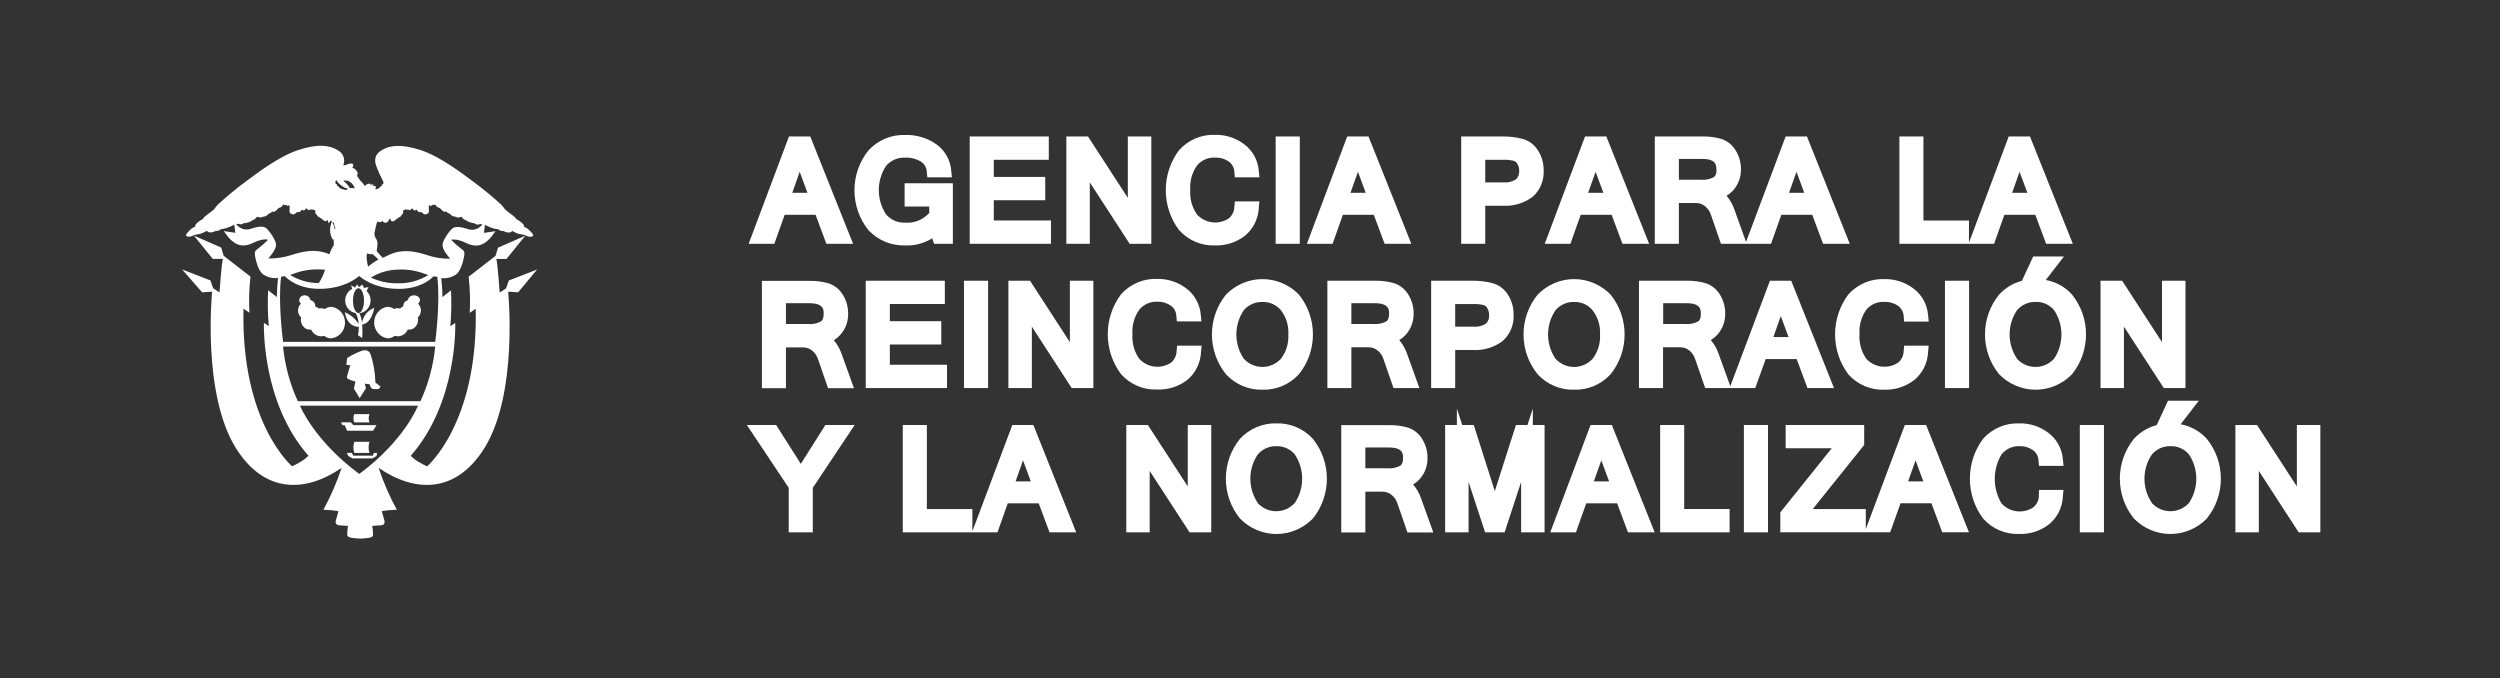 <svg width="446" height="121" viewBox="0 0 446 121" fill="none" xmlns="http://www.w3.org/2000/svg">
<rect x="0" y="0" width="446" height="121" fill="#333333" stroke="none"/>
<g clip-path="url(#clip0_157_184863)">
<path d="M95.82 48.083L90.768 50.042L90.281 51.437L89.144 52.193C88.827 47.9 88.615 46.198 88.526 46.198H90.354L93.716 42.047L88.843 44.189L88.404 45.65L83.604 49.37C83.85 51.508 83.915 53.663 83.799 55.812L84.863 55.082C85.326 75.515 76.188 83.203 76.188 83.203C73.873 82.115 73.28 81.31 73.28 81.31C81.614 71.82 81.232 58.063 81.216 57.606L80.338 58.196C80.525 56.07 80.566 53.934 80.46 51.802L78.925 52.998C78.925 51.595 78.811 50.424 78.714 49.611C79.653 49.723 80.6 49.491 81.386 48.955C82.199 48.34 82.662 46.522 82.8 45.742C82.938 44.961 82.8 44.704 82.312 44.405C81.667 43.916 81.059 43.377 80.493 42.794C80.493 42.794 81.305 42.446 83.141 43.342C85.147 44.314 86.674 43.84 88.388 41.242L86.333 41.549L86.512 40.104C86.549 40.119 86.585 40.138 86.617 40.162C87.158 40.456 87.734 40.676 88.331 40.818C88.794 40.91 88.786 40.818 89.07 41.026C89.168 41.103 89.282 41.157 89.402 41.186C89.523 41.215 89.648 41.216 89.769 41.192C89.769 41.192 90.914 41.856 91.393 41.192C91.61 41.326 91.835 41.446 92.068 41.549C92.41 41.703 92.775 41.801 93.148 41.839C93.388 41.855 93.623 41.92 93.838 42.03C94.561 42.404 95.008 42.213 95.114 42.03C95.219 41.848 94.659 41.267 94.228 40.901C93.996 40.691 93.717 40.54 93.416 40.461C93.562 40.37 93.522 40.229 93.245 39.888C92.892 39.554 92.492 39.274 92.059 39.058C92.059 38.784 91.028 38.128 90.435 37.647C89.842 37.165 90.061 37.182 89.403 36.492C87.757 34.987 86.033 33.574 84.237 32.258C82.735 31.162 78.617 27.949 75.1 26.795C71.582 25.641 69.503 25.898 68.017 26.845C66.53 27.791 66.896 29.045 67.204 29.826C67.51 30.635 67.868 31.422 68.276 32.183C68.577 32.789 68.333 32.773 68.195 32.873C68.057 32.972 68.195 33.205 68.073 33.18C67.952 33.155 67.846 33.329 67.675 33.528C67.478 33.675 67.245 33.764 67.001 33.786C66.984 33.7 66.984 33.611 67.002 33.525C67.02 33.439 67.056 33.358 67.107 33.288C66.906 33.194 66.692 33.133 66.473 33.105C66.522 33.005 66.709 32.939 66.709 32.939C66.464 32.899 66.215 32.899 65.97 32.939C66.051 32.806 66.116 32.789 66.116 32.789C65.926 32.751 65.729 32.768 65.548 32.839C65.367 32.909 65.209 33.03 65.092 33.188C64.898 32.863 64.657 32.569 64.378 32.316C64.102 32.059 63.963 31.677 63.671 31.386C63.738 31.276 63.779 31.151 63.791 31.021C63.802 30.891 63.783 30.76 63.736 30.639C63.532 30.282 63.205 30.015 62.818 29.892C62.889 29.853 62.946 29.794 62.984 29.721C63.022 29.649 63.037 29.567 63.029 29.485C63.029 29.203 62.737 29.095 62.453 29.186C62.166 29.224 61.89 29.32 61.64 29.468C61.508 29.482 61.375 29.482 61.242 29.468C61.44 28.984 61.451 28.441 61.271 27.949C61.092 27.457 60.736 27.053 60.276 26.82C58.789 25.873 56.718 25.616 53.193 26.77C49.668 27.924 45.558 31.137 44.063 32.225C42.267 33.543 40.543 34.959 38.897 36.468C38.231 37.157 38.491 37.132 37.865 37.622C37.24 38.111 36.241 38.759 36.241 39.033C35.809 39.251 35.41 39.531 35.055 39.863C34.779 40.212 34.738 40.353 34.876 40.445C34.576 40.525 34.298 40.676 34.064 40.885C33.642 41.25 33.089 41.839 33.187 42.014C33.284 42.188 33.731 42.387 34.462 42.014C34.677 41.904 34.912 41.839 35.153 41.823C35.525 41.781 35.889 41.683 36.233 41.532C36.465 41.429 36.69 41.31 36.907 41.175C37.362 41.839 38.532 41.175 38.532 41.175C38.652 41.202 38.777 41.2 38.896 41.169C39.016 41.139 39.127 41.081 39.222 41.001C39.514 40.826 39.498 40.893 39.961 40.801C40.561 40.657 41.14 40.434 41.683 40.137L41.797 40.079L41.984 41.532L39.929 41.225C41.634 43.824 43.178 44.297 45.16 43.325C47.028 42.429 47.816 42.778 47.816 42.778C47.248 43.359 46.64 43.897 45.996 44.388C45.533 44.687 45.371 44.953 45.509 45.725C45.647 46.497 46.086 48.324 46.922 48.938C47.709 49.472 48.656 49.704 49.594 49.594C49.497 50.424 49.424 51.578 49.383 52.981L47.832 51.778C47.727 53.912 47.767 56.051 47.954 58.179L47.077 57.589C47.077 58.079 46.678 71.803 55.02 81.293C55.02 81.293 54.419 82.124 52.112 83.186C52.112 83.186 42.966 75.498 43.438 55.065L44.493 55.796C44.377 53.644 44.442 51.486 44.688 49.345L39.904 45.634L39.466 44.172L34.592 42.03L37.955 46.182H39.782C39.685 46.182 39.482 47.884 39.157 52.176L38.028 51.42L37.541 50.026L32.488 48.066L36.062 52.151L37.841 52.035C37.841 52.035 36.022 70.118 42.032 79.857C47.036 87.952 54.314 88.018 60.942 83.469C60.084 86.055 58.996 88.556 57.693 90.941C58.588 90.953 59.481 91.033 60.365 91.182C60.365 91.182 60.089 92.361 59.943 92.718C59.797 93.075 59.829 93.681 60.511 93.714C61.194 93.747 62.079 93.822 62.079 93.822C62.079 93.822 61.957 94.652 61.941 95.117C61.941 95.731 61.86 95.947 64.24 96.088C66.725 95.98 66.563 95.731 66.538 95.117C66.538 94.669 66.408 93.822 66.408 93.822C66.408 93.822 67.302 93.731 67.984 93.714C68.666 93.697 68.683 93.083 68.544 92.718C68.406 92.352 68.114 91.182 68.114 91.182C69 91.034 69.896 90.953 70.794 90.941C69.494 88.555 68.406 86.054 67.545 83.469C74.182 88.018 81.46 87.96 86.471 79.857C92.474 70.118 90.654 52.035 90.654 52.035L92.433 52.151L95.82 48.083ZM66.904 41.084C67.099 40.17 67.261 39.423 67.44 39.539C67.618 39.656 67.952 39.681 68.065 39.539C68.179 39.398 68.22 39.365 68.309 39.539C68.38 39.617 68.47 39.674 68.569 39.706C68.668 39.737 68.774 39.743 68.876 39.721C68.977 39.7 69.072 39.652 69.151 39.582C69.229 39.513 69.289 39.423 69.324 39.324C69.698 38.676 69.592 39.008 69.698 39.257C69.803 39.506 70.088 39.606 70.413 39.349C70.667 39.124 70.939 38.922 71.225 38.742C71.452 38.626 71.469 38.684 71.591 38.452C71.712 38.219 71.932 38.103 71.94 37.954C71.948 37.804 71.802 37.622 72.021 37.505C72.24 37.389 72.346 37.306 72.541 37.398C72.736 37.489 72.793 37.306 72.898 37.398C72.917 37.43 72.944 37.457 72.975 37.476C73.008 37.495 73.044 37.505 73.081 37.505C73.118 37.505 73.154 37.495 73.186 37.476C73.219 37.457 73.245 37.43 73.264 37.398C73.394 37.256 73.491 37.032 73.637 37.298C73.784 37.563 74.117 37.613 74.19 37.48C74.263 37.348 74.32 37.339 74.409 37.547C74.5 37.673 74.626 37.769 74.771 37.82C74.916 37.872 75.073 37.878 75.221 37.837C75.221 37.837 75.554 38.311 75.96 38.236C76.367 38.161 76.521 37.954 76.529 37.68C76.537 37.406 76.391 36.443 76.667 36.65C76.943 36.858 76.935 36.767 77.016 36.6C77.098 36.434 77.228 36.6 77.366 36.6C77.504 36.6 77.479 36.385 77.707 36.6C77.934 36.816 77.959 36.949 78.186 37.016C78.402 37.067 78.593 37.197 78.722 37.381C78.958 37.622 79.21 37.896 79.624 37.738C79.624 37.738 79.892 38.095 80.168 38.07C80.168 38.07 80.737 38.701 81.053 38.601C81.289 38.707 81.538 38.779 81.793 38.817C81.979 38.817 82.012 38.668 82.134 38.734C82.255 38.801 82.199 38.51 82.369 38.734C82.54 38.958 82.857 39.29 83.052 39.232C83.286 39.44 83.564 39.59 83.864 39.672C84.221 39.722 84.327 39.83 84.441 39.83C84.554 39.83 84.497 39.714 84.709 39.88C84.806 39.962 84.92 40.019 85.043 40.048C85.165 40.077 85.293 40.076 85.415 40.046C85.553 39.973 85.712 39.956 85.862 39.996C85.935 40.004 86.008 40.004 86.081 39.996C85.782 40.43 85.348 40.749 84.85 40.899C84.352 41.05 83.818 41.024 83.336 40.826C81.468 40.237 80.899 40.519 80.525 40.918C79.902 41.587 79.399 42.362 79.039 43.209C78.82 43.94 78.933 44.505 80.306 46.157C78.89 46.18 77.481 45.955 76.139 45.492C73.759 44.72 71.566 44.43 69.357 45.492C68.967 45.667 68.609 45.833 68.285 45.999C68.033 45.742 67.424 45.094 67.196 44.803C67.273 44.412 67.319 44.015 67.334 43.616C67.371 43.275 67.297 42.93 67.123 42.636C66.962 42.425 66.856 42.175 66.818 41.91C66.779 41.646 66.809 41.375 66.904 41.125V41.084ZM76.407 49.071C74.759 50.083 72.863 50.593 70.941 50.54C69.294 50.564 67.664 50.215 66.165 49.519C67.548 48.662 69.121 48.176 70.738 48.108C72.463 47.989 74.194 48.246 75.814 48.863L76.407 49.071ZM65.474 45.218H65.523C65.826 45.334 66.152 45.374 66.473 45.335C66.628 45.434 67.285 46.065 67.521 46.298C66.865 46.651 66.247 47.074 65.677 47.56C65.506 46.955 65.411 46.33 65.393 45.7C65.425 45.542 65.458 45.368 65.474 45.218ZM62.225 32.316C62.612 32.532 62.935 32.85 63.159 33.238C63.208 33.371 63.249 33.495 63.281 33.611C62.999 33.53 62.703 33.51 62.412 33.553C62.117 33.039 61.715 32.597 61.234 32.258C61.551 32.17 61.888 32.191 62.193 32.316H62.225ZM59.999 32.142C60.487 32.907 61.238 33.459 62.103 33.686C62.005 33.735 61.917 33.803 61.843 33.886C61.402 33.87 60.971 33.748 60.584 33.528C60.414 33.329 60.333 33.147 60.194 33.172C60.056 33.196 60.194 32.956 60.065 32.873C59.935 32.79 59.675 32.748 59.951 32.142H59.999ZM59.545 39.706C59.593 40.059 59.692 40.403 59.837 40.727L59.715 40.968C59.664 40.511 59.514 40.071 59.277 39.681C59.353 39.704 59.433 39.713 59.512 39.706H59.545ZM47.881 46.107C49.261 44.446 49.375 43.89 49.148 43.159C48.792 42.312 48.292 41.536 47.669 40.868C47.279 40.469 46.727 40.187 44.859 40.777C44.377 40.974 43.843 41 43.345 40.85C42.847 40.699 42.413 40.381 42.114 39.946C42.181 39.955 42.249 39.955 42.317 39.946C42.469 39.91 42.63 39.928 42.772 39.996C42.893 40.025 43.019 40.025 43.14 39.996C43.261 39.967 43.374 39.911 43.47 39.83C43.681 39.672 43.624 39.83 43.738 39.83C43.852 39.83 43.957 39.722 44.315 39.672C44.614 39.585 44.891 39.432 45.127 39.224C45.322 39.282 45.631 38.933 45.809 38.726C45.988 38.518 45.931 38.825 46.053 38.726C46.175 38.626 46.199 38.792 46.386 38.817C46.641 38.778 46.889 38.706 47.125 38.601C47.442 38.701 48.011 38.07 48.011 38.07C48.287 38.07 48.555 37.738 48.555 37.738C48.969 37.896 49.221 37.622 49.456 37.373C49.587 37.19 49.777 37.06 49.992 37.007C50.22 36.949 50.236 36.833 50.464 36.592C50.691 36.351 50.675 36.542 50.813 36.592C50.951 36.642 51.081 36.459 51.162 36.592C51.243 36.725 51.227 36.858 51.503 36.642C51.779 36.426 51.633 37.389 51.641 37.671C51.65 37.954 51.82 38.17 52.218 38.236C52.616 38.303 52.957 37.837 52.957 37.837C53.106 37.877 53.264 37.87 53.409 37.817C53.554 37.763 53.679 37.666 53.77 37.539C53.859 37.339 53.916 37.356 53.989 37.48C54.062 37.605 54.395 37.547 54.541 37.289C54.687 37.032 54.785 37.289 54.915 37.398C54.935 37.428 54.962 37.454 54.994 37.471C55.026 37.489 55.061 37.498 55.098 37.498C55.134 37.498 55.169 37.489 55.201 37.471C55.233 37.454 55.26 37.428 55.28 37.398C55.386 37.265 55.443 37.456 55.638 37.398C55.833 37.339 55.938 37.398 56.158 37.505C56.377 37.613 56.231 37.796 56.239 37.954C56.247 38.111 56.458 38.211 56.588 38.452C56.718 38.693 56.726 38.626 56.954 38.742C57.242 38.916 57.513 39.116 57.766 39.34C57.814 39.388 57.873 39.423 57.937 39.444C58.001 39.464 58.069 39.469 58.136 39.458C58.202 39.446 58.265 39.419 58.319 39.379C58.373 39.338 58.417 39.285 58.448 39.224C58.497 39.44 58.562 39.78 58.659 39.78C58.757 39.78 58.846 39.515 58.919 39.349C59.017 39.49 59.13 39.456 59.244 39.498C58.989 40.006 58.867 40.572 58.888 41.142C58.909 41.712 59.074 42.267 59.366 42.753C59.415 42.753 59.455 42.686 59.488 42.587C59.557 42.978 59.573 43.378 59.537 43.774C59.197 44.258 58.939 44.797 58.773 45.368C56.588 44.397 54.419 44.704 52.072 45.468C50.719 45.917 49.303 46.133 47.881 46.107ZM57.993 48.116C57.738 48.967 57.358 49.774 56.864 50.507C55.063 50.504 53.297 49.998 51.755 49.046L52.356 48.839C53.977 48.223 55.707 47.966 57.433 48.083L57.993 48.116ZM50.139 49.37C50.363 49.347 50.585 49.312 50.805 49.262C51.487 49.968 53.404 51.529 57.01 51.529C61.689 51.529 64.077 49.229 64.077 49.229C64.077 49.229 66.465 51.537 71.136 51.537C74.758 51.537 76.667 49.992 77.349 49.295C77.601 49.353 77.804 49.337 78.016 49.37C78.584 54.177 77.642 60.993 77.642 60.993H50.504C50.504 60.993 49.57 54.202 50.139 49.428V49.37ZM50.504 61.824H77.642C77.315 65.205 76.424 68.504 75.01 71.579H53.136C51.728 68.522 50.838 65.243 50.504 61.882V61.824ZM64.077 84.54C55.955 78.52 53.518 72.368 53.518 72.368H74.572C74.572 72.368 72.216 78.545 64.077 84.564V84.54Z" fill="white"/>
<path d="M69.164 60.371C69.624 60.358 70.068 60.195 70.431 59.906C70.627 59.973 70.834 60.004 71.04 59.997C71.408 59.979 71.764 59.855 72.067 59.641C72.37 59.427 72.608 59.13 72.754 58.785C73.088 58.838 73.43 58.779 73.729 58.619C74.053 58.413 74.306 58.109 74.452 57.748C74.598 57.388 74.629 56.989 74.541 56.61L74.639 56.527C74.929 56.217 75.091 55.805 75.091 55.377C75.091 54.948 74.929 54.536 74.639 54.227L74.582 54.169C74.685 54.094 74.769 53.996 74.828 53.882C74.887 53.768 74.92 53.642 74.923 53.513C74.923 53.039 74.371 52.682 73.859 52.682C73.347 52.682 72.795 53.056 72.795 53.513C72.62 53.591 72.452 53.682 72.291 53.787C72.175 53.902 72.084 54.04 72.022 54.193C71.961 54.346 71.931 54.51 71.934 54.675C71.848 54.702 71.766 54.741 71.69 54.791C71.574 54.855 71.469 54.939 71.382 55.04C71.237 54.997 71.086 54.977 70.935 54.982C70.717 54.987 70.502 55.035 70.301 55.123C69.939 54.859 69.503 54.722 69.058 54.733C68.402 54.849 67.808 55.201 67.384 55.726C66.96 56.251 66.734 56.914 66.747 57.594C66.759 58.275 67.01 58.928 67.454 59.436C67.897 59.944 68.504 60.273 69.164 60.362V60.371Z" fill="white"/>
<path d="M53.609 56.527L53.714 56.601C53.627 56.982 53.658 57.381 53.804 57.743C53.95 58.105 54.202 58.411 54.526 58.619C54.825 58.781 55.167 58.84 55.501 58.785C55.649 59.129 55.888 59.425 56.19 59.639C56.493 59.853 56.848 59.977 57.215 59.997C57.419 60.004 57.623 59.973 57.816 59.906C58.179 60.195 58.623 60.358 59.083 60.371C59.753 60.294 60.372 59.971 60.826 59.462C61.28 58.952 61.537 58.292 61.55 57.603C61.563 56.915 61.331 56.245 60.896 55.718C60.462 55.192 59.855 54.845 59.189 54.742C58.743 54.732 58.306 54.866 57.938 55.123C57.735 55.044 57.521 54.999 57.304 54.991C57.154 54.986 57.004 55.003 56.858 55.04C56.759 54.944 56.647 54.862 56.525 54.8C56.439 54.747 56.346 54.708 56.248 54.683C56.256 54.52 56.23 54.357 56.173 54.204C56.115 54.051 56.028 53.912 55.915 53.795C55.745 53.683 55.562 53.592 55.371 53.521C55.33 53.279 55.203 53.06 55.014 52.907C54.825 52.754 54.588 52.677 54.348 52.691C54.112 52.676 53.88 52.754 53.699 52.908C53.518 53.063 53.402 53.282 53.373 53.521C53.373 53.648 53.402 53.773 53.457 53.887C53.512 54 53.592 54.1 53.69 54.177C53.666 54.194 53.644 54.213 53.625 54.235C53.335 54.542 53.171 54.951 53.168 55.377C53.165 55.804 53.323 56.216 53.609 56.527Z" fill="white"/>
<path d="M64.169 71.015L65.29 69.271L65.079 68.441L65.964 68.565C66.021 68.939 66.265 69.396 66.614 69.396C66.93 69.432 67.248 69.432 67.564 69.396L67.897 68.997C67.611 68.721 67.301 68.471 66.971 68.25C66.931 66.583 66.657 64.931 66.159 63.343C65.859 62.513 65.469 62.446 64.713 62.513C63.737 62.857 62.802 63.314 61.927 63.874L61.789 65.078L62.488 65.161L61.943 67.004C61.805 67.494 61.943 67.469 62.187 67.652C62.58 67.837 62.991 67.979 63.414 68.076L63.129 69.329L64.169 71.015Z" fill="white"/>
<path d="M61.52 55.705C61.926 58.096 63.428 58.312 64.021 58.295C64.017 58.803 63.965 59.309 63.867 59.806L64.614 60.321C64.68 59.514 64.68 58.703 64.614 57.897C66.393 57.631 66.759 54.924 66.759 54.924C66.198 55.132 65.7 55.488 65.318 55.956C64.935 56.424 64.681 56.988 64.582 57.589C64.531 56.994 64.371 56.414 64.111 55.879C64.538 55.83 64.944 55.657 65.278 55.38C65.612 55.102 65.862 54.733 65.997 54.315C66.132 53.897 66.147 53.449 66.04 53.022C65.933 52.596 65.709 52.21 65.394 51.91L65.76 51.205L64.947 51.362L64.622 50.748L64.046 51.23L63.696 50.748L63.331 51.296L62.641 50.897L62.827 51.537C62.402 51.753 62.055 52.101 61.836 52.531C61.616 52.961 61.535 53.452 61.605 53.931C61.674 54.411 61.89 54.857 62.222 55.203C62.554 55.55 62.985 55.781 63.453 55.862C63.782 56.456 63.964 57.123 63.981 57.805C63.4 56.855 62.537 56.12 61.52 55.705ZM63.956 55.846C63.412 55.846 62.974 54.849 62.974 53.629C62.974 52.408 63.412 51.42 63.956 51.42C64.501 51.42 64.939 52.408 64.939 53.629C64.939 54.849 64.501 55.846 63.956 55.846Z" fill="white"/>
<path d="M65.924 75.357C65.824 75.124 65.772 74.872 65.772 74.618C65.772 74.364 65.824 74.112 65.924 73.879H63.203C63.102 74.112 63.051 74.364 63.051 74.618C63.051 74.872 63.102 75.124 63.203 75.357H65.924Z" fill="white"/>
<path d="M63.199 78.819C62.996 79.464 62.996 80.158 63.199 80.803H65.904C65.709 80.157 65.709 79.466 65.904 78.819H63.199Z" fill="white"/>
<path d="M66.566 76.843L67.167 75.847H63.032L62.578 75.349H62.391H60.855L61.067 75.847H61.481L61.928 76.843H66.566Z" fill="white"/>
<path d="M66.53 81.293H66.375H65.693H65.108H64.418H63.979H63.248H63.029L62.777 80.795H61.867L62.143 81.36L62.883 81.775H66.457L67.171 81.351L67.277 80.795H66.692L66.53 81.293Z" fill="white"/>
<path d="M139.984 38.319H145.499L147.424 43.492H152.192L144.549 24.346H140.755L133.559 43.492H138.14L139.984 38.319ZM141.34 34.4L142.664 30.647L144.053 34.4H141.34Z" fill="white"/>
<path d="M161.486 43.782C163.182 43.857 164.861 43.415 166.311 42.512L166.635 43.492H169.99V32.698H161.38V36.849H165.774V37.995C165.231 38.597 164.562 39.065 163.816 39.364C163.07 39.663 162.268 39.786 161.469 39.722C160.836 39.751 160.204 39.635 159.62 39.384C159.036 39.133 158.513 38.752 158.09 38.269C157.236 36.986 156.779 35.47 156.779 33.919C156.779 32.367 157.236 30.851 158.09 29.568C158.511 29.087 159.031 28.708 159.612 28.458C160.194 28.208 160.823 28.094 161.453 28.123C162.465 28.068 163.47 28.326 164.337 28.862C164.63 29.06 164.874 29.325 165.049 29.637C165.224 29.948 165.325 30.297 165.344 30.656L165.425 31.635H169.82L169.706 30.465C169.631 29.526 169.355 28.615 168.896 27.798C168.436 26.982 167.806 26.279 167.05 25.741C165.4 24.59 163.433 24.008 161.437 24.08C160.226 24.041 159.021 24.265 157.9 24.738C156.78 25.21 155.771 25.92 154.939 26.82C153.319 28.826 152.434 31.346 152.434 33.948C152.434 36.549 153.319 39.069 154.939 41.075C155.784 41.97 156.803 42.673 157.931 43.139C159.059 43.605 160.27 43.824 161.486 43.782Z" fill="white"/>
<path d="M187.495 39.332H177.293V35.72H186.472V31.561H177.293V28.505H187.105V24.346H172.996V43.492H187.495V39.332Z" fill="white"/>
<path d="M194.421 32.54L201.529 43.492H205.395V24.346H201.204V35.297L194.097 24.346H190.238V43.492H194.421V32.54Z" fill="white"/>
<path d="M216.817 28.123C217.686 28.087 218.542 28.344 219.254 28.854C219.537 29.062 219.77 29.334 219.936 29.647C220.102 29.96 220.196 30.308 220.213 30.664L220.294 31.635H224.68L224.566 30.465C224.492 29.543 224.226 28.647 223.786 27.838C223.346 27.029 222.743 26.326 222.016 25.774C220.503 24.614 218.651 24.009 216.76 24.055C215.563 24.008 214.37 24.228 213.264 24.698C212.157 25.168 211.164 25.878 210.352 26.778C208.809 28.825 207.973 31.335 207.973 33.919C207.973 36.502 208.809 39.013 210.352 41.059C211.162 41.961 212.156 42.672 213.262 43.143C214.369 43.613 215.563 43.831 216.76 43.782C218.673 43.849 220.55 43.246 222.081 42.072C222.817 41.469 223.419 40.713 223.848 39.854C224.276 38.995 224.521 38.053 224.566 37.09L224.672 35.928H220.302L220.213 36.899C220.202 37.29 220.11 37.674 219.944 38.026C219.777 38.379 219.539 38.691 219.246 38.942C218.372 39.528 217.326 39.784 216.287 39.664C215.249 39.544 214.284 39.056 213.56 38.286C212.663 37.01 212.232 35.453 212.342 33.886C212.23 32.319 212.664 30.763 213.568 29.493C213.969 29.023 214.471 28.654 215.035 28.417C215.599 28.179 216.209 28.078 216.817 28.123Z" fill="white"/>
<path d="M231.883 24.346H227.578V43.492H231.883V24.346Z" fill="white"/>
<path d="M240.341 24.346L233.152 43.492H237.734L239.569 38.319H245.085L247.018 43.492H251.778L244.142 24.346H240.341ZM240.926 34.4L242.258 30.647L243.647 34.4H240.926Z" fill="white"/>
<path d="M275.39 30.382C275.401 29.154 275.066 27.949 274.423 26.911C273.793 25.864 272.797 25.101 271.637 24.778C270.426 24.469 269.181 24.323 267.933 24.346H260.68V43.492H264.968V36.7H268.112C270.002 36.816 271.874 36.258 273.408 35.123C274.073 34.541 274.597 33.811 274.941 32.989C275.285 32.167 275.438 31.275 275.39 30.382ZM270.687 29.228C270.918 29.593 271.034 30.022 271.02 30.456C271.045 30.738 271.008 31.022 270.913 31.288C270.817 31.554 270.665 31.794 270.467 31.992C269.77 32.43 268.951 32.623 268.136 32.54H264.968V28.505H268.096C268.745 28.479 269.394 28.538 270.029 28.68C270.169 28.721 270.299 28.791 270.412 28.886C270.525 28.98 270.619 29.096 270.687 29.228Z" fill="white"/>
<path d="M286.572 24.346H282.771L275.582 43.492H280.163L281.999 38.319H287.514L289.447 43.492H294.207L286.572 24.346ZM283.323 34.4L284.655 30.647L286.044 34.4H283.323Z" fill="white"/>
<path d="M303.63 24.346H295.215V43.492H299.512V36.218H302.533C303.12 36.207 303.693 36.4 304.158 36.766C304.642 37.142 305.007 37.657 305.206 38.244L307.017 43.492H315.952L317.788 38.319H323.303L325.236 43.492H329.996L322.361 24.346H318.559L311.493 43.159L309.429 37.422C309.122 36.506 308.642 35.659 308.016 34.932C308.51 34.627 308.954 34.247 309.332 33.802C310.174 32.786 310.619 31.488 310.583 30.158C310.591 28.98 310.264 27.826 309.641 26.837C309.059 25.854 308.146 25.121 307.074 24.777C305.953 24.462 304.792 24.316 303.63 24.346ZM319.16 34.4L320.492 30.647L321.881 34.4H319.16ZM306.237 30.182C306.237 31.253 305.872 31.511 305.758 31.594C305.027 31.985 304.199 32.15 303.378 32.067H299.512V28.356H303.719C306.197 28.356 306.197 29.543 306.197 30.182H306.237Z" fill="white"/>
<path d="M351.263 43.301V39.34H343.14V24.346H338.852V43.492H355.747L357.582 38.319H363.098L365.031 43.492H369.791L362.147 24.346H358.354L351.263 43.301ZM358.963 34.4L360.287 30.647L361.684 34.4H358.963Z" fill="white"/>
<path d="M151.306 55.92C151.314 54.743 150.987 53.589 150.364 52.599C149.782 51.616 148.87 50.884 147.797 50.54C146.671 50.223 145.505 50.078 144.337 50.109H135.922V69.254H140.211V61.981H143.24C143.827 61.97 144.4 62.163 144.865 62.529C145.347 62.908 145.711 63.421 145.913 64.007L147.724 69.254H152.346L150.161 63.185C149.853 62.269 149.373 61.422 148.747 60.694C149.24 60.392 149.682 60.011 150.055 59.565C150.9 58.551 151.346 57.252 151.306 55.92ZM146.944 55.92C146.944 56.991 146.579 57.249 146.465 57.332C145.734 57.723 144.907 57.888 144.085 57.805H140.211V54.094H144.426C146.944 54.094 146.944 55.281 146.944 55.92Z" fill="white"/>
<path d="M168.948 65.07H158.746V61.458H167.925V57.299H158.746V54.235H168.558V50.084H154.449V69.23H168.948V65.07Z" fill="white"/>
<path d="M176.278 50.084H171.973V69.23H176.278V50.084Z" fill="white"/>
<path d="M190.864 61.035L183.757 50.084H179.898V69.23H184.082V58.278L191.189 69.23H195.055V50.084H190.864V61.035Z" fill="white"/>
<path d="M211.774 67.81C212.51 67.207 213.112 66.451 213.541 65.592C213.969 64.733 214.214 63.791 214.259 62.828L214.365 61.666H209.995L209.906 62.637C209.895 63.028 209.803 63.412 209.637 63.764C209.47 64.117 209.232 64.428 208.939 64.68C208.065 65.266 207.019 65.522 205.98 65.402C204.942 65.282 203.977 64.794 203.253 64.024C202.353 62.749 201.919 61.192 202.027 59.623C201.917 58.056 202.354 56.5 203.261 55.231C203.654 54.761 204.148 54.389 204.705 54.146C205.261 53.903 205.865 53.794 206.47 53.828C207.338 53.793 208.194 54.05 208.906 54.559C209.189 54.767 209.422 55.038 209.588 55.352C209.754 55.665 209.849 56.013 209.865 56.369L209.946 57.34H214.332L214.219 56.17C214.144 55.247 213.878 54.352 213.438 53.543C212.999 52.734 212.395 52.03 211.668 51.479C210.155 50.319 208.304 49.714 206.413 49.76C205.215 49.713 204.022 49.932 202.916 50.403C201.81 50.873 200.816 51.583 200.004 52.483C198.462 54.53 197.625 57.04 197.625 59.623C197.625 62.207 198.462 64.717 200.004 66.764C200.815 67.666 201.808 68.377 202.915 68.847C204.022 69.318 205.215 69.536 206.413 69.487C208.335 69.573 210.228 68.981 211.774 67.81Z" fill="white"/>
<path d="M225.222 69.52C226.434 69.559 227.64 69.335 228.761 68.861C229.881 68.387 230.89 67.675 231.72 66.772C233.342 64.773 234.229 62.258 234.229 59.661C234.229 57.064 233.342 54.549 231.72 52.55C230.868 51.676 229.855 50.983 228.74 50.51C227.625 50.037 226.429 49.794 225.222 49.794C224.015 49.794 222.82 50.037 221.705 50.51C220.589 50.983 219.577 51.676 218.724 52.55C217.098 54.548 216.207 57.065 216.207 59.665C216.207 62.264 217.098 64.782 218.724 66.78C219.557 67.68 220.566 68.389 221.686 68.861C222.806 69.333 224.011 69.558 225.222 69.52ZM229.836 59.657C229.936 61.224 229.464 62.774 228.512 64.007C228.087 64.467 227.574 64.833 227.006 65.084C226.437 65.334 225.825 65.463 225.206 65.463C224.587 65.463 223.974 65.334 223.406 65.084C222.838 64.833 222.325 64.467 221.9 64.007C221.032 62.734 220.567 61.22 220.567 59.669C220.567 58.118 221.032 56.604 221.9 55.331C222.318 54.85 222.835 54.47 223.413 54.217C223.992 53.965 224.618 53.846 225.247 53.87C225.859 53.853 226.468 53.974 227.03 54.225C227.591 54.476 228.092 54.851 228.496 55.323C229.453 56.547 229.931 58.092 229.836 59.657Z" fill="white"/>
<path d="M241.085 61.956H244.115C244.702 61.942 245.276 62.135 245.74 62.504C246.226 62.878 246.591 63.393 246.787 63.982L248.599 69.23H253.22L251.036 63.16C250.731 62.242 250.251 61.395 249.622 60.67C250.119 60.37 250.563 59.988 250.938 59.54C251.78 58.524 252.225 57.227 252.189 55.896C252.196 54.72 251.872 53.567 251.255 52.575C250.67 51.591 249.755 50.859 248.68 50.516C247.554 50.198 246.388 50.053 245.22 50.084H236.805V69.23H241.085V61.956ZM247.811 55.92C247.811 56.991 247.453 57.249 247.332 57.332C246.6 57.723 245.773 57.888 244.952 57.805H241.085V54.094H245.293C247.811 54.094 247.811 55.281 247.811 55.92Z" fill="white"/>
<path d="M266.266 50.516C265.058 50.206 263.815 50.061 262.57 50.084H255.316V69.23H259.605V62.438H262.749C264.639 62.552 266.51 61.995 268.044 60.861C268.709 60.279 269.234 59.549 269.578 58.727C269.922 57.905 270.075 57.013 270.026 56.12C270.038 54.892 269.702 53.687 269.06 52.649C268.429 51.6 267.429 50.837 266.266 50.516ZM265.323 54.966C265.551 55.333 265.667 55.76 265.656 56.194C265.682 56.476 265.645 56.76 265.549 57.026C265.454 57.292 265.302 57.532 265.104 57.73C264.406 58.168 263.588 58.361 262.773 58.279H259.605V54.243H262.732C263.381 54.217 264.031 54.276 264.666 54.418C264.807 54.458 264.939 54.528 265.053 54.622C265.168 54.716 265.262 54.833 265.332 54.966H265.323Z" fill="white"/>
<path d="M280.822 69.52C282.034 69.56 283.24 69.336 284.361 68.862C285.481 68.388 286.49 67.675 287.32 66.772C288.941 64.773 289.829 62.258 289.829 59.661C289.829 57.064 288.941 54.549 287.32 52.55C286.468 51.675 285.455 50.981 284.34 50.508C283.225 50.034 282.029 49.79 280.822 49.79C279.614 49.79 278.419 50.034 277.304 50.508C276.188 50.981 275.176 51.675 274.324 52.55C272.691 54.545 271.797 57.064 271.797 59.665C271.797 62.266 272.691 64.785 274.324 66.78C275.156 67.68 276.166 68.389 277.286 68.861C278.406 69.333 279.611 69.558 280.822 69.52ZM285.444 59.657C285.544 61.224 285.072 62.774 284.12 64.007C283.694 64.467 283.182 64.833 282.614 65.084C282.045 65.334 281.433 65.463 280.814 65.463C280.195 65.463 279.582 65.334 279.014 65.084C278.445 64.833 277.933 64.467 277.508 64.007C276.64 62.734 276.175 61.22 276.175 59.669C276.175 58.118 276.64 56.604 277.508 55.331C277.924 54.85 278.439 54.47 279.017 54.217C279.594 53.965 280.219 53.846 280.846 53.87C281.459 53.852 282.068 53.973 282.63 54.224C283.192 54.476 283.692 54.851 284.095 55.323C285.056 56.546 285.537 58.091 285.444 59.657Z" fill="white"/>
<path d="M315.004 64.057H320.527L322.452 69.23H327.188L319.553 50.084H315.759L308.685 68.897L306.621 63.16C306.314 62.244 305.834 61.397 305.208 60.67C305.701 60.365 306.146 59.985 306.524 59.54C307.366 58.524 307.811 57.227 307.775 55.896C307.782 54.72 307.458 53.567 306.841 52.575C306.256 51.591 305.341 50.859 304.266 50.516C303.14 50.198 301.974 50.053 300.806 50.084H292.391V69.23H296.687V61.956H299.717C300.304 61.943 300.878 62.137 301.342 62.504C301.828 62.878 302.193 63.393 302.39 63.982L304.201 69.23H313.136L315.004 64.057ZM303.437 55.92C303.437 56.991 303.08 57.249 302.958 57.332C302.227 57.723 301.4 57.888 300.578 57.805H296.712V54.094H300.919C303.421 54.094 303.421 55.281 303.421 55.92H303.437ZM316.369 60.138L317.693 56.385L319.081 60.138H316.369Z" fill="white"/>
<path d="M336.22 53.861C337.088 53.827 337.944 54.083 338.657 54.592C338.939 54.8 339.172 55.072 339.338 55.385C339.504 55.698 339.599 56.046 339.615 56.402L339.696 57.373H344.082L343.969 56.203C343.894 55.281 343.628 54.385 343.188 53.576C342.749 52.767 342.145 52.063 341.418 51.512C339.904 50.353 338.054 49.748 336.163 49.793C334.966 49.746 333.773 49.966 332.666 50.436C331.56 50.906 330.566 51.616 329.754 52.516C328.212 54.563 327.375 57.073 327.375 59.657C327.375 62.24 328.212 64.751 329.754 66.797C330.565 67.699 331.558 68.41 332.665 68.881C333.772 69.351 334.965 69.569 336.163 69.52C338.075 69.587 339.953 68.984 341.483 67.81C342.219 67.207 342.822 66.451 343.25 65.592C343.679 64.733 343.924 63.791 343.969 62.828L344.074 61.666H339.704L339.615 62.637C339.604 63.028 339.513 63.412 339.346 63.764C339.18 64.117 338.942 64.428 338.648 64.68C337.775 65.266 336.728 65.522 335.69 65.402C334.651 65.282 333.686 64.794 332.963 64.024C332.063 62.749 331.628 61.192 331.736 59.623C331.626 58.056 332.064 56.5 332.971 55.231C333.371 54.761 333.873 54.392 334.437 54.155C335.001 53.917 335.611 53.816 336.22 53.861Z" fill="white"/>
<path d="M351.285 50.084H346.98V69.23H351.285V50.084Z" fill="white"/>
<path d="M369.652 52.55C368.411 51.181 366.764 50.268 364.965 49.951L368.214 45.75H362.724L360.709 50.1C359.156 50.502 357.747 51.349 356.648 52.541C355.015 54.537 354.121 57.055 354.121 59.657C354.121 62.258 355.015 64.776 356.648 66.772C357.501 67.645 358.514 68.337 359.629 68.809C360.744 69.281 361.939 69.524 363.146 69.524C364.353 69.524 365.548 69.281 366.663 68.809C367.778 68.337 368.791 67.645 369.644 66.772C371.261 64.771 372.146 62.256 372.146 59.661C372.146 57.065 371.261 54.551 369.644 52.55H369.652ZM359.848 63.999C358.981 62.726 358.515 61.212 358.515 59.661C358.515 58.109 358.981 56.596 359.848 55.323C360.264 54.842 360.78 54.462 361.357 54.209C361.934 53.956 362.559 53.838 363.187 53.861C363.8 53.843 364.409 53.963 364.971 54.215C365.533 54.466 366.033 54.842 366.436 55.314C367.298 56.592 367.76 58.108 367.76 59.661C367.76 61.213 367.298 62.729 366.436 64.007C366.01 64.467 365.498 64.833 364.93 65.084C364.361 65.334 363.749 65.463 363.13 65.463C362.511 65.463 361.898 65.334 361.33 65.084C360.761 64.833 360.249 64.467 359.824 64.007L359.848 63.999Z" fill="white"/>
<path d="M374.734 69.23H378.909V58.278L386.025 69.23H389.891V50.084H385.7V61.035L378.585 50.084H374.734V69.23Z" fill="white"/>
<path d="M142.867 82.754L138.465 75.822H133.242L140.707 87.022V94.968H145.004V87.022L152.468 75.822H147.246L142.867 82.754Z" fill="white"/>
<path d="M180.598 75.822L173.474 94.768V90.816H165.352V75.822H161.055V94.968H177.95L179.785 89.795H185.309L187.234 94.968H191.994L184.358 75.822H180.598ZM181.183 85.876L182.507 82.123L183.896 85.876H181.183Z" fill="white"/>
<path d="M211.895 86.773L204.78 75.822H200.93V94.968H205.105V84.016L212.22 94.968H216.086V75.822H211.895V86.773Z" fill="white"/>
<path d="M227.716 75.531C226.505 75.496 225.3 75.724 224.181 76.197C223.061 76.671 222.051 77.38 221.218 78.279C219.586 80.275 218.691 82.793 218.691 85.395C218.691 87.996 219.586 90.514 221.218 92.51C222.071 93.383 223.084 94.075 224.199 94.547C225.314 95.019 226.509 95.263 227.716 95.263C228.923 95.263 230.118 95.019 231.233 94.547C232.348 94.075 233.361 93.383 234.214 92.51C235.831 90.509 236.716 87.994 236.716 85.399C236.716 82.803 235.831 80.289 234.214 78.288C233.384 77.383 232.376 76.67 231.256 76.195C230.135 75.72 228.929 75.493 227.716 75.531ZM224.394 89.737C223.527 88.464 223.061 86.95 223.061 85.399C223.061 83.847 223.527 82.334 224.394 81.061C224.81 80.58 225.326 80.2 225.903 79.947C226.48 79.694 227.105 79.576 227.733 79.599C228.346 79.581 228.955 79.701 229.517 79.953C230.079 80.204 230.579 80.579 230.982 81.052C231.844 82.33 232.306 83.846 232.306 85.399C232.306 86.951 231.844 88.467 230.982 89.745C230.557 90.205 230.044 90.571 229.476 90.822C228.907 91.072 228.295 91.201 227.676 91.201C227.057 91.201 226.444 91.072 225.876 90.822C225.307 90.571 224.795 90.205 224.37 89.745L224.394 89.737Z" fill="white"/>
<path d="M252.099 86.432C252.595 86.133 253.04 85.751 253.415 85.303C254.257 84.287 254.702 82.989 254.665 81.658C254.673 80.483 254.348 79.33 253.731 78.337C253.147 77.354 252.231 76.622 251.156 76.278C250.03 75.961 248.864 75.816 247.696 75.847H239.281V94.992H243.578V87.719H246.608C247.195 87.705 247.769 87.898 248.232 88.267C248.719 88.641 249.084 89.156 249.28 89.745L251.091 94.992H255.705L253.52 88.923C253.21 88.006 252.727 87.16 252.099 86.432ZM250.304 81.658C250.304 82.73 249.946 82.987 249.824 83.07C249.093 83.461 248.266 83.626 247.444 83.543H243.578V79.832H247.786C250.304 79.832 250.304 81.019 250.304 81.658Z" fill="white"/>
<path d="M273.457 72.883L272.498 75.822H270.443L266.674 87.62L262.922 75.822H260.867L259.908 72.883V75.822H257.812V94.968H261.996V85.984L264.944 94.968H268.421L271.369 85.976V94.968H275.552V75.822H273.457V72.883Z" fill="white"/>
<path d="M283.755 75.822L276.566 94.968H281.147L282.983 89.795H288.498L290.432 94.968H295.191L287.556 75.822H283.755ZM284.34 85.876L285.672 82.123L287.061 85.876H284.34Z" fill="white"/>
<path d="M300.461 75.822H296.172V94.968H308.559V90.808H300.461V75.822Z" fill="white"/>
<path d="M315.414 75.822H311.109V94.968H315.414V75.822Z" fill="white"/>
<path d="M339.825 75.822L332.856 94.386V90.816H323.393L332.571 79.384V75.822H318.56V79.973H326.78L317.609 91.397V94.959H337.209L339.053 89.787H344.568L346.493 94.959H351.261L343.618 75.814L339.825 75.822ZM340.41 85.876L341.734 82.123L343.123 85.876H340.41Z" fill="white"/>
<path d="M360.279 79.599C361.147 79.566 362.002 79.823 362.715 80.33C362.996 80.54 363.227 80.812 363.391 81.125C363.556 81.438 363.649 81.785 363.666 82.14L363.755 83.111H368.133L368.019 81.941C367.945 81.019 367.679 80.123 367.239 79.314C366.799 78.505 366.196 77.801 365.469 77.25C363.956 76.089 362.105 75.483 360.214 75.531C359.016 75.485 357.823 75.704 356.717 76.175C355.611 76.645 354.617 77.354 353.805 78.254C352.262 80.301 351.426 82.811 351.426 85.395C351.426 87.978 352.262 90.489 353.805 92.535C354.616 93.437 355.609 94.148 356.715 94.619C357.822 95.089 359.016 95.307 360.214 95.258C362.126 95.327 364.004 94.723 365.534 93.548C366.271 92.946 366.874 92.19 367.303 91.331C367.732 90.472 367.976 89.529 368.019 88.566L368.125 87.404H363.755L363.739 88.45C363.73 88.841 363.64 89.226 363.473 89.579C363.306 89.931 363.067 90.243 362.772 90.492C361.899 91.079 360.852 91.334 359.813 91.215C358.775 91.095 357.81 90.607 357.086 89.837C356.288 88.516 355.864 86.993 355.864 85.44C355.864 83.887 356.288 82.365 357.086 81.044C357.474 80.568 357.963 80.19 358.517 79.94C359.071 79.689 359.674 79.573 360.279 79.599Z" fill="white"/>
<path d="M375.344 75.822H371.039V94.968H375.344V75.822Z" fill="white"/>
<path d="M389.022 75.689L392.271 71.488H386.772L384.758 75.838C383.204 76.24 381.795 77.087 380.697 78.279C379.07 80.278 378.18 82.795 378.18 85.395C378.18 87.994 379.07 90.512 380.697 92.51C381.55 93.383 382.563 94.075 383.678 94.547C384.793 95.019 385.988 95.263 387.195 95.263C388.402 95.263 389.597 95.019 390.712 94.547C391.827 94.075 392.84 93.383 393.693 92.51C395.314 90.511 396.202 87.996 396.202 85.399C396.202 82.802 395.314 80.287 393.693 78.288C392.456 76.922 390.815 76.01 389.022 75.689ZM383.905 89.737C383.037 88.464 382.572 86.95 382.572 85.399C382.572 83.847 383.037 82.334 383.905 81.061C384.323 80.58 384.84 80.2 385.418 79.947C385.997 79.694 386.623 79.576 387.252 79.599C387.864 79.582 388.473 79.704 389.035 79.955C389.597 80.206 390.097 80.581 390.501 81.052C391.361 82.331 391.821 83.847 391.821 85.399C391.821 86.951 391.361 88.466 390.501 89.745C390.075 90.205 389.563 90.571 388.995 90.822C388.426 91.072 387.814 91.201 387.195 91.201C386.576 91.201 385.963 91.072 385.395 90.822C384.827 90.571 384.314 90.205 383.889 89.745L383.905 89.737Z" fill="white"/>
<path d="M409.758 86.773L402.651 75.822H398.793V94.968H402.976V84.016L410.083 94.968H413.95V75.822H409.758V86.773Z" fill="white"/>
</g>
<defs>
<clipPath id="clip0_157_184863">
<rect width="381.6" height="72" fill="white" transform="translate(32.352 24.055)"/>
</clipPath>
</defs>
</svg>
